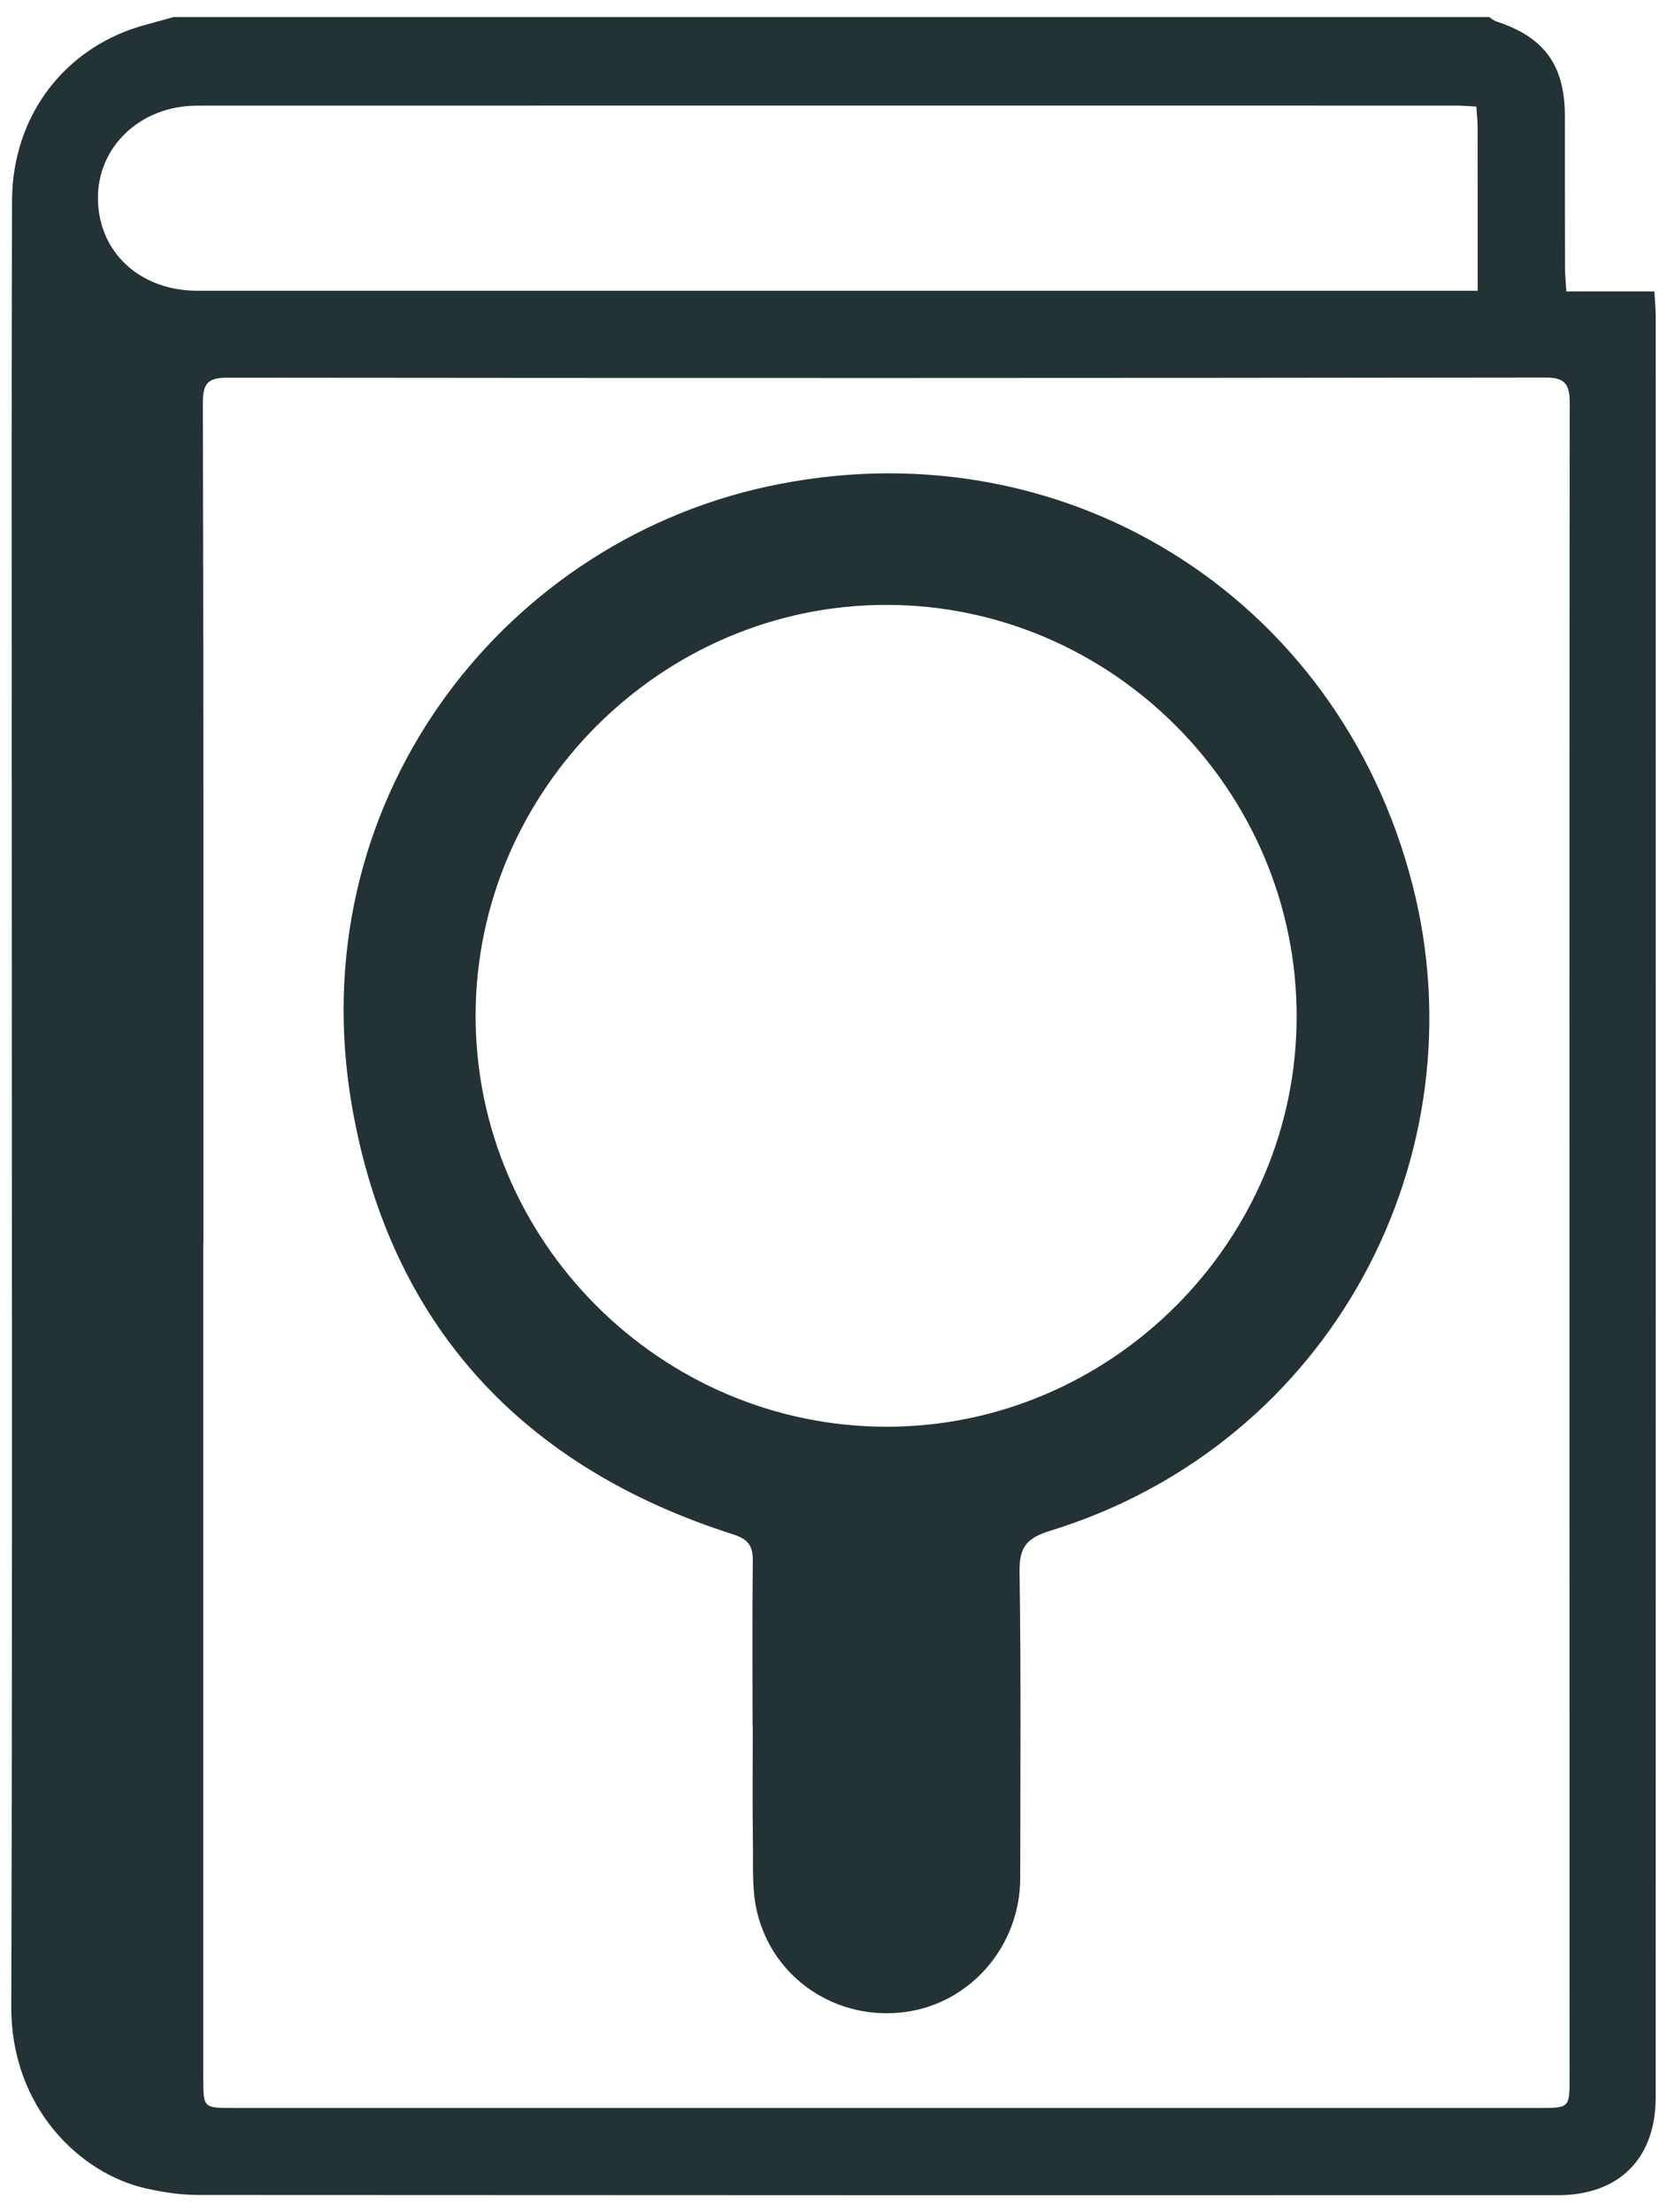 <?xml version="1.0" encoding="utf-8"?>
<!-- Generator: Adobe Illustrator 17.0.0, SVG Export Plug-In . SVG Version: 6.00 Build 0)  -->
<!DOCTYPE svg PUBLIC "-//W3C//DTD SVG 1.1//EN" "http://www.w3.org/Graphics/SVG/1.1/DTD/svg11.dtd">
<svg version="1.1" id="Layer_1" xmlns="http://www.w3.org/2000/svg" xmlns:xlink="http://www.w3.org/1999/xlink" x="0px" y="0px"
	 width="49px" height="65px" viewBox="281.5 363.5 49 65" enable-background="new 281.5 363.5 49 65" xml:space="preserve">
<g>
	<path fill="#223235" d="M286.609,364c16.301,0,22.363,0,38.664,0c0.069,0.044,0.132,0.104,0.207,0.129
		c1.411,0.458,2.015,1.284,2.018,2.775c0.002,1.48-0.001,2.959,0.003,4.439c0.001,0.22,0.024,0.439,0.041,0.719
		c0.896,0,1.721,0,2.587,0c0.016,0.288,0.039,0.512,0.039,0.737c0.001,17.442,0.002,34.885-0.001,52.327
		c0,1.801-1.077,2.873-2.879,2.874c-16.734,0.001-23.228,0.003-39.962-0.007c-0.514,0-1.038-0.08-1.541-0.193
		c-1.933-0.436-3.962-2.377-3.953-5.333c0.036-12.962,0.012-25.924,0.011-38.886c0-4.73-0.006-9.461,0.011-14.191
		c0.009-2.526,1.597-4.563,3.986-5.178C286.095,364.144,286.351,364.07,286.609,364z M287.478,400.024c-0.001,0-0.003,0-0.004,0
		c0,8.17,0,16.341,0,24.511c0,0.9,0.001,0.902,0.87,0.902c12.798,0,25.595,0,38.393,0c0.894,0,0.899-0.002,0.899-0.885
		c0.001-4.877-0.001-9.755-0.002-14.632c-0.001-11.526-0.005-23.052,0.006-34.578c0.001-0.553-0.133-0.751-0.729-0.75
		c-12.902,0.018-25.804,0.019-38.706,0.005c-0.566-0.001-0.743,0.14-0.742,0.728C287.484,383.558,287.478,391.791,287.478,400.024z
		 M324.895,366.631c-0.245-0.013-0.41-0.028-0.575-0.028c-15.753-0.001-21.267-0.003-37.02,0.001c-1.682,0-2.952,1.218-2.921,2.768
		c0.032,1.559,1.247,2.671,2.928,2.671c15.712,0.001,21.183,0,36.895,0c0.222,0,0.445,0,0.733,0c0-1.655,0.001-3.233-0.002-4.811
		C324.934,367.05,324.911,366.868,324.895,366.631z"/>
	<path fill="#223235" d="M303.621,414.186c0-1.605-0.011-3.21,0.007-4.815c0.005-0.436-0.118-0.641-0.574-0.786
		c-6.187-1.971-10.069-6.14-11.198-12.522c-1.575-8.903,4.314-16.545,12.168-18.261c8.626-1.884,16.8,3.147,18.995,11.694
		c2.038,7.936-2.345,16.427-10.661,18.986c-0.679,0.209-0.899,0.479-0.889,1.193c0.045,3.001,0.023,6.003,0.02,9.005
		c-0.002,1.999-1.464,3.689-3.399,3.94c-1.997,0.259-3.867-0.974-4.338-2.945c-0.152-0.636-0.111-1.322-0.12-1.987
		c-0.017-1.167-0.005-2.335-0.005-3.502C303.625,414.186,303.623,414.186,303.621,414.186z M319.614,393.378
		c0.007-6.65-5.434-12.107-12.069-12.105c-6.6,0.002-12.052,5.448-12.065,12.052c-0.014,6.632,5.434,12.09,12.075,12.096
		C314.157,405.427,319.607,399.985,319.614,393.378z"/>
</g>
</svg>
